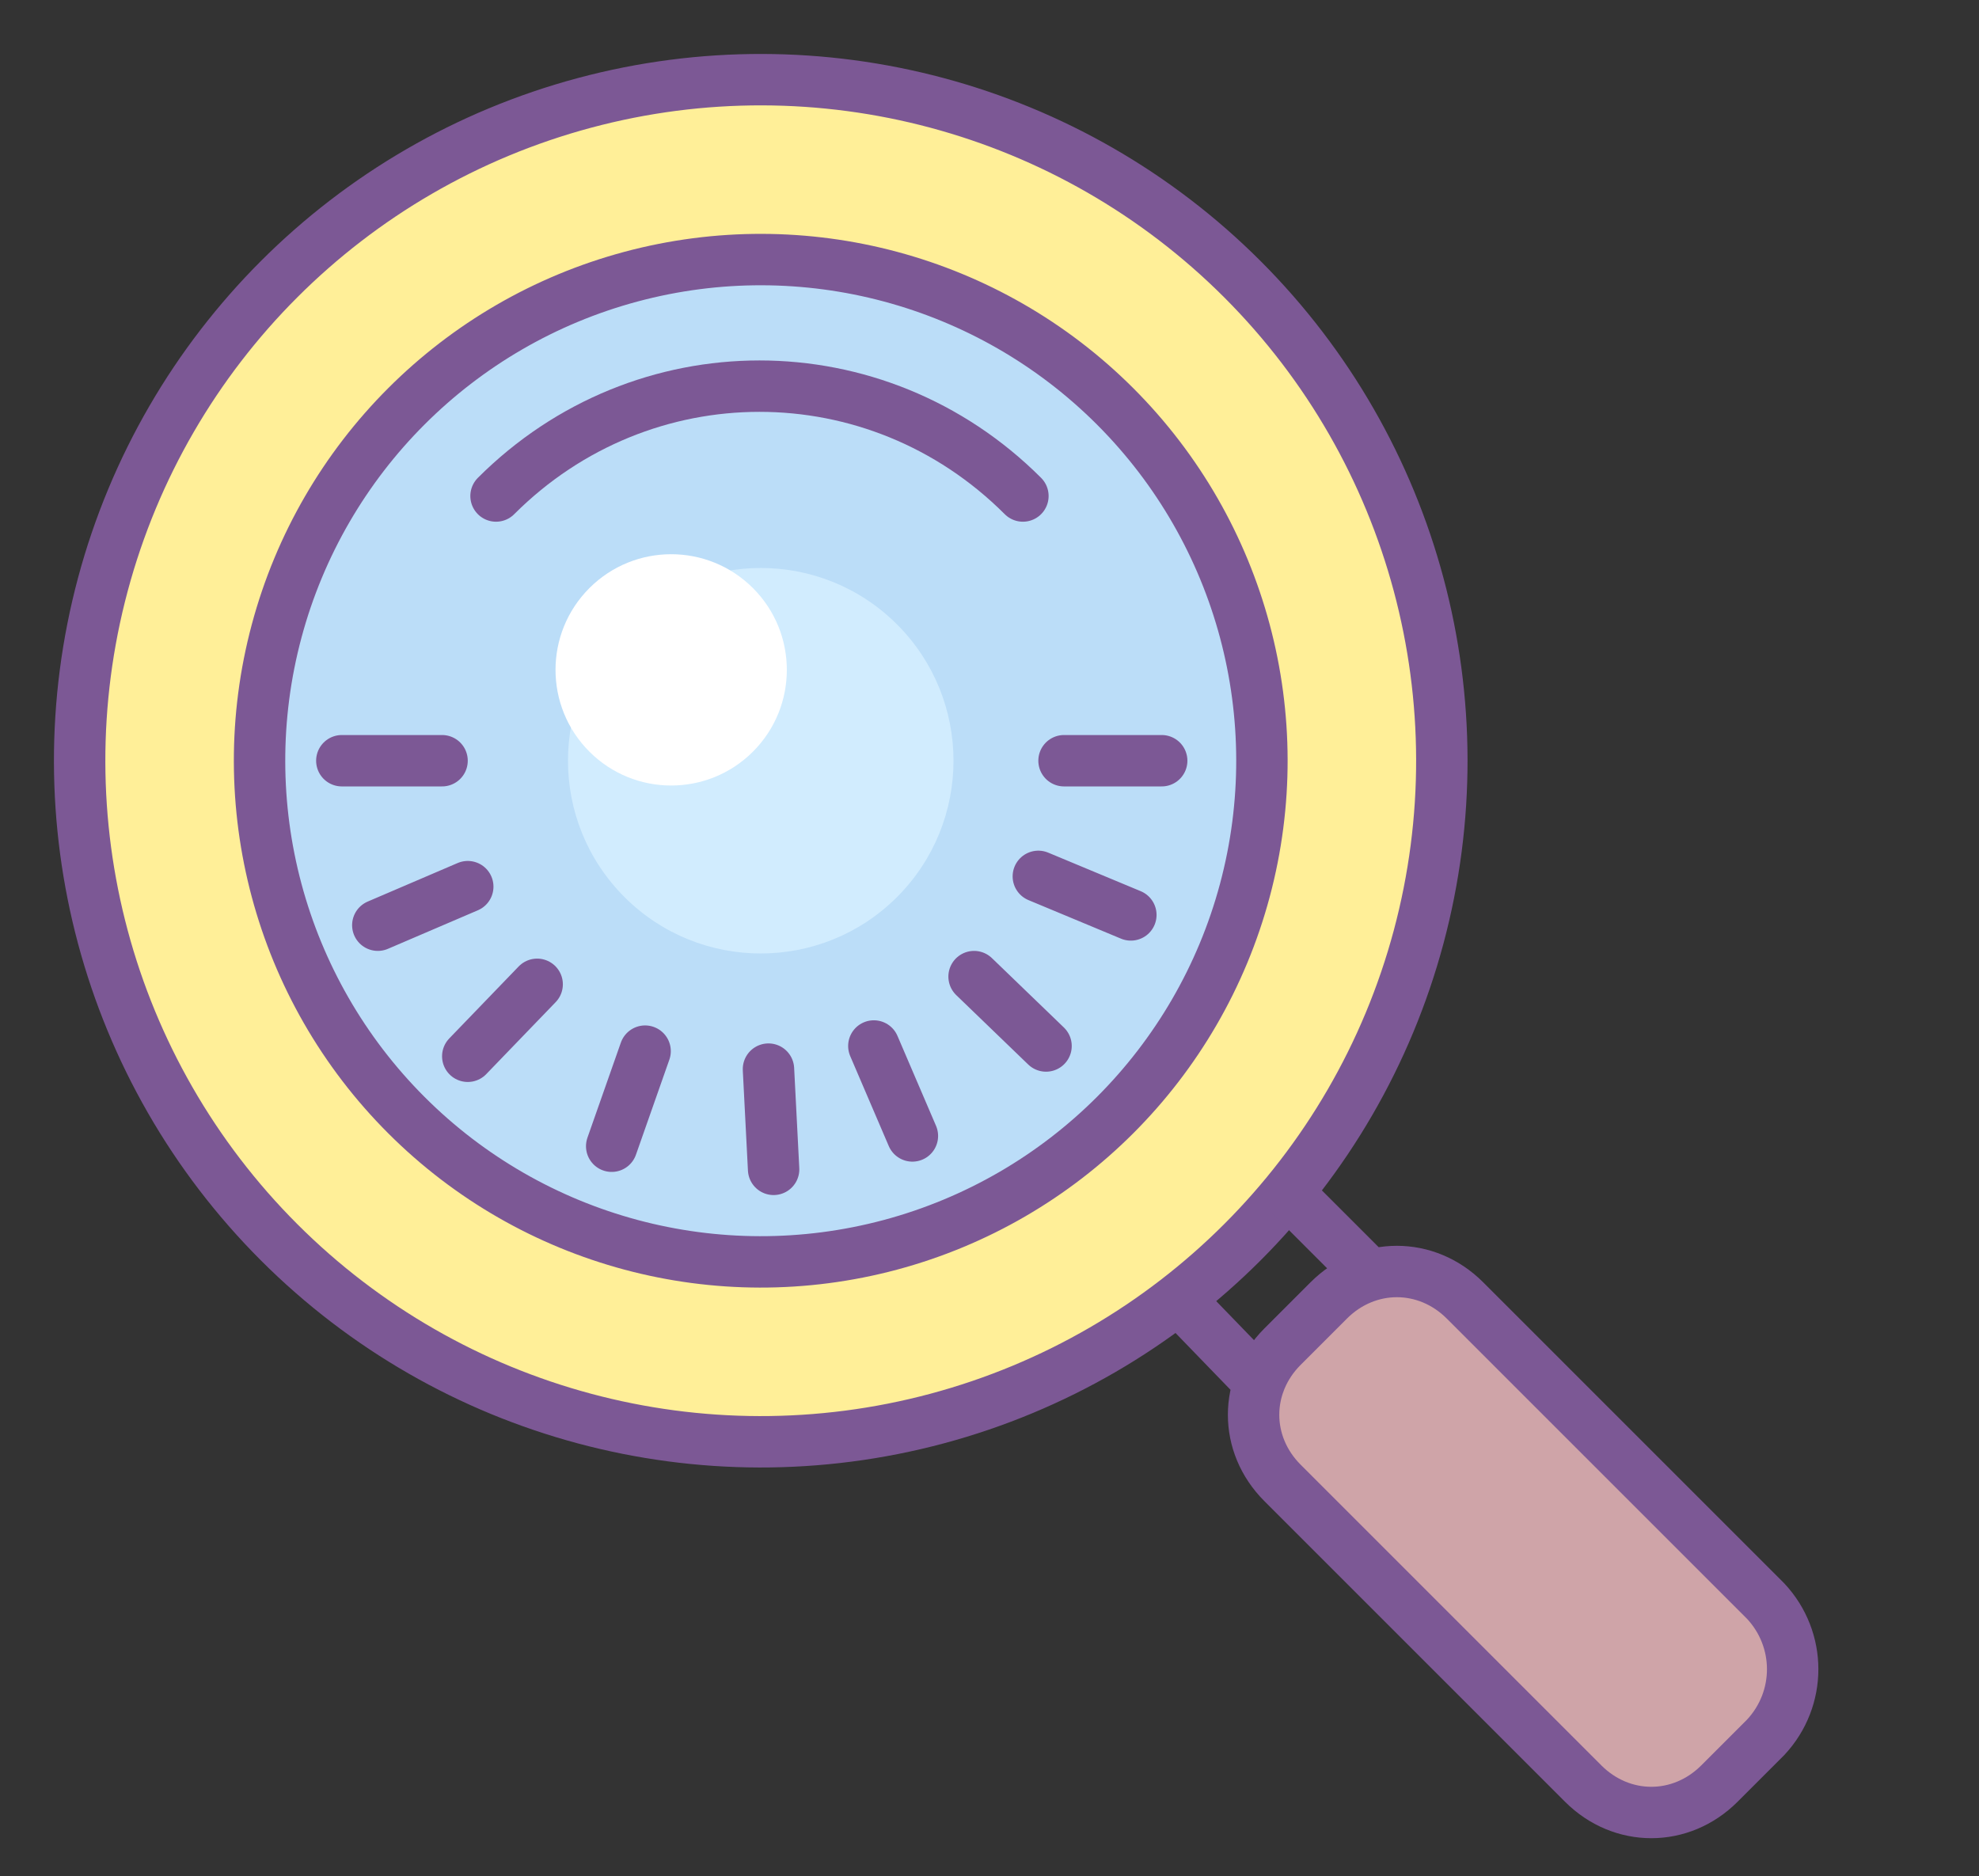 <svg xmlns="http://www.w3.org/2000/svg" viewBox="0 0 77 73"><rect x="0" y="0" width="77" height="73" fill="#333333" stroke="none"/><ellipse transform="rotate(-45.001 29.6 29.601)" fill="#FFEF98" cx="29.6" cy="29.6" rx="26.5" ry="26.5"/><ellipse transform="rotate(-45.001 29.6 29.601)" fill="none" stroke="#7C5895" stroke-width="2" stroke-linecap="round" stroke-linejoin="round" stroke-miterlimit="10" cx="29.6" cy="29.6" rx="26.5" ry="26.5"/><ellipse transform="rotate(-45.001 29.6 29.601)" fill="#BBDDF8" cx="29.6" cy="29.6" rx="19.5" ry="19.5"/><ellipse transform="rotate(-45.001 29.6 29.601)" fill="none" stroke="#7C5895" stroke-width="2" stroke-linecap="round" stroke-linejoin="round" stroke-miterlimit="10" cx="29.6" cy="29.6" rx="19.5" ry="19.5"/><ellipse transform="rotate(-45.001 29.6 29.601)" fill="#D1ECFE" cx="29.6" cy="29.6" rx="7.5" ry="7.5"/><ellipse transform="rotate(-45.001 26.065 26.065)" fill="#FFF" cx="26.1" cy="26.1" rx="4.5" ry="4.5"/><path fill="none" stroke="#7C5895" stroke-width="2" stroke-linecap="round" stroke-linejoin="round" stroke-miterlimit="10" d="M19.3 19.3c5.7-5.7 14.8-5.7 20.5 0"/><path fill="#CFA4A8" stroke="#7C5895" stroke-width="2" stroke-linecap="round" stroke-linejoin="round" stroke-miterlimit="10" d="M68.7 67.6l-1.8 1.8c-1.5 1.5-3.8 1.5-5.3 0L49.9 57.7c-1.5-1.5-1.5-3.8 0-5.3l1.8-1.8c1.5-1.5 3.8-1.5 5.3 0l11.7 11.7c1.4 1.5 1.4 3.8 0 5.3zM49 53.8l-3-3.1m7.3-1.1l-3.1-3.1m-8.8-16.9h3.8m-31.9 0h3.9M14.7 36l3.5-1.5m0 6.6l2.7-2.8m2.9 6.3l1.3-3.7m5 4.6l-.2-3.9m5.6 2.6L34 40.7m6.7 0L37.9 38m6.1-2.4l-3.6-1.5"/></svg>